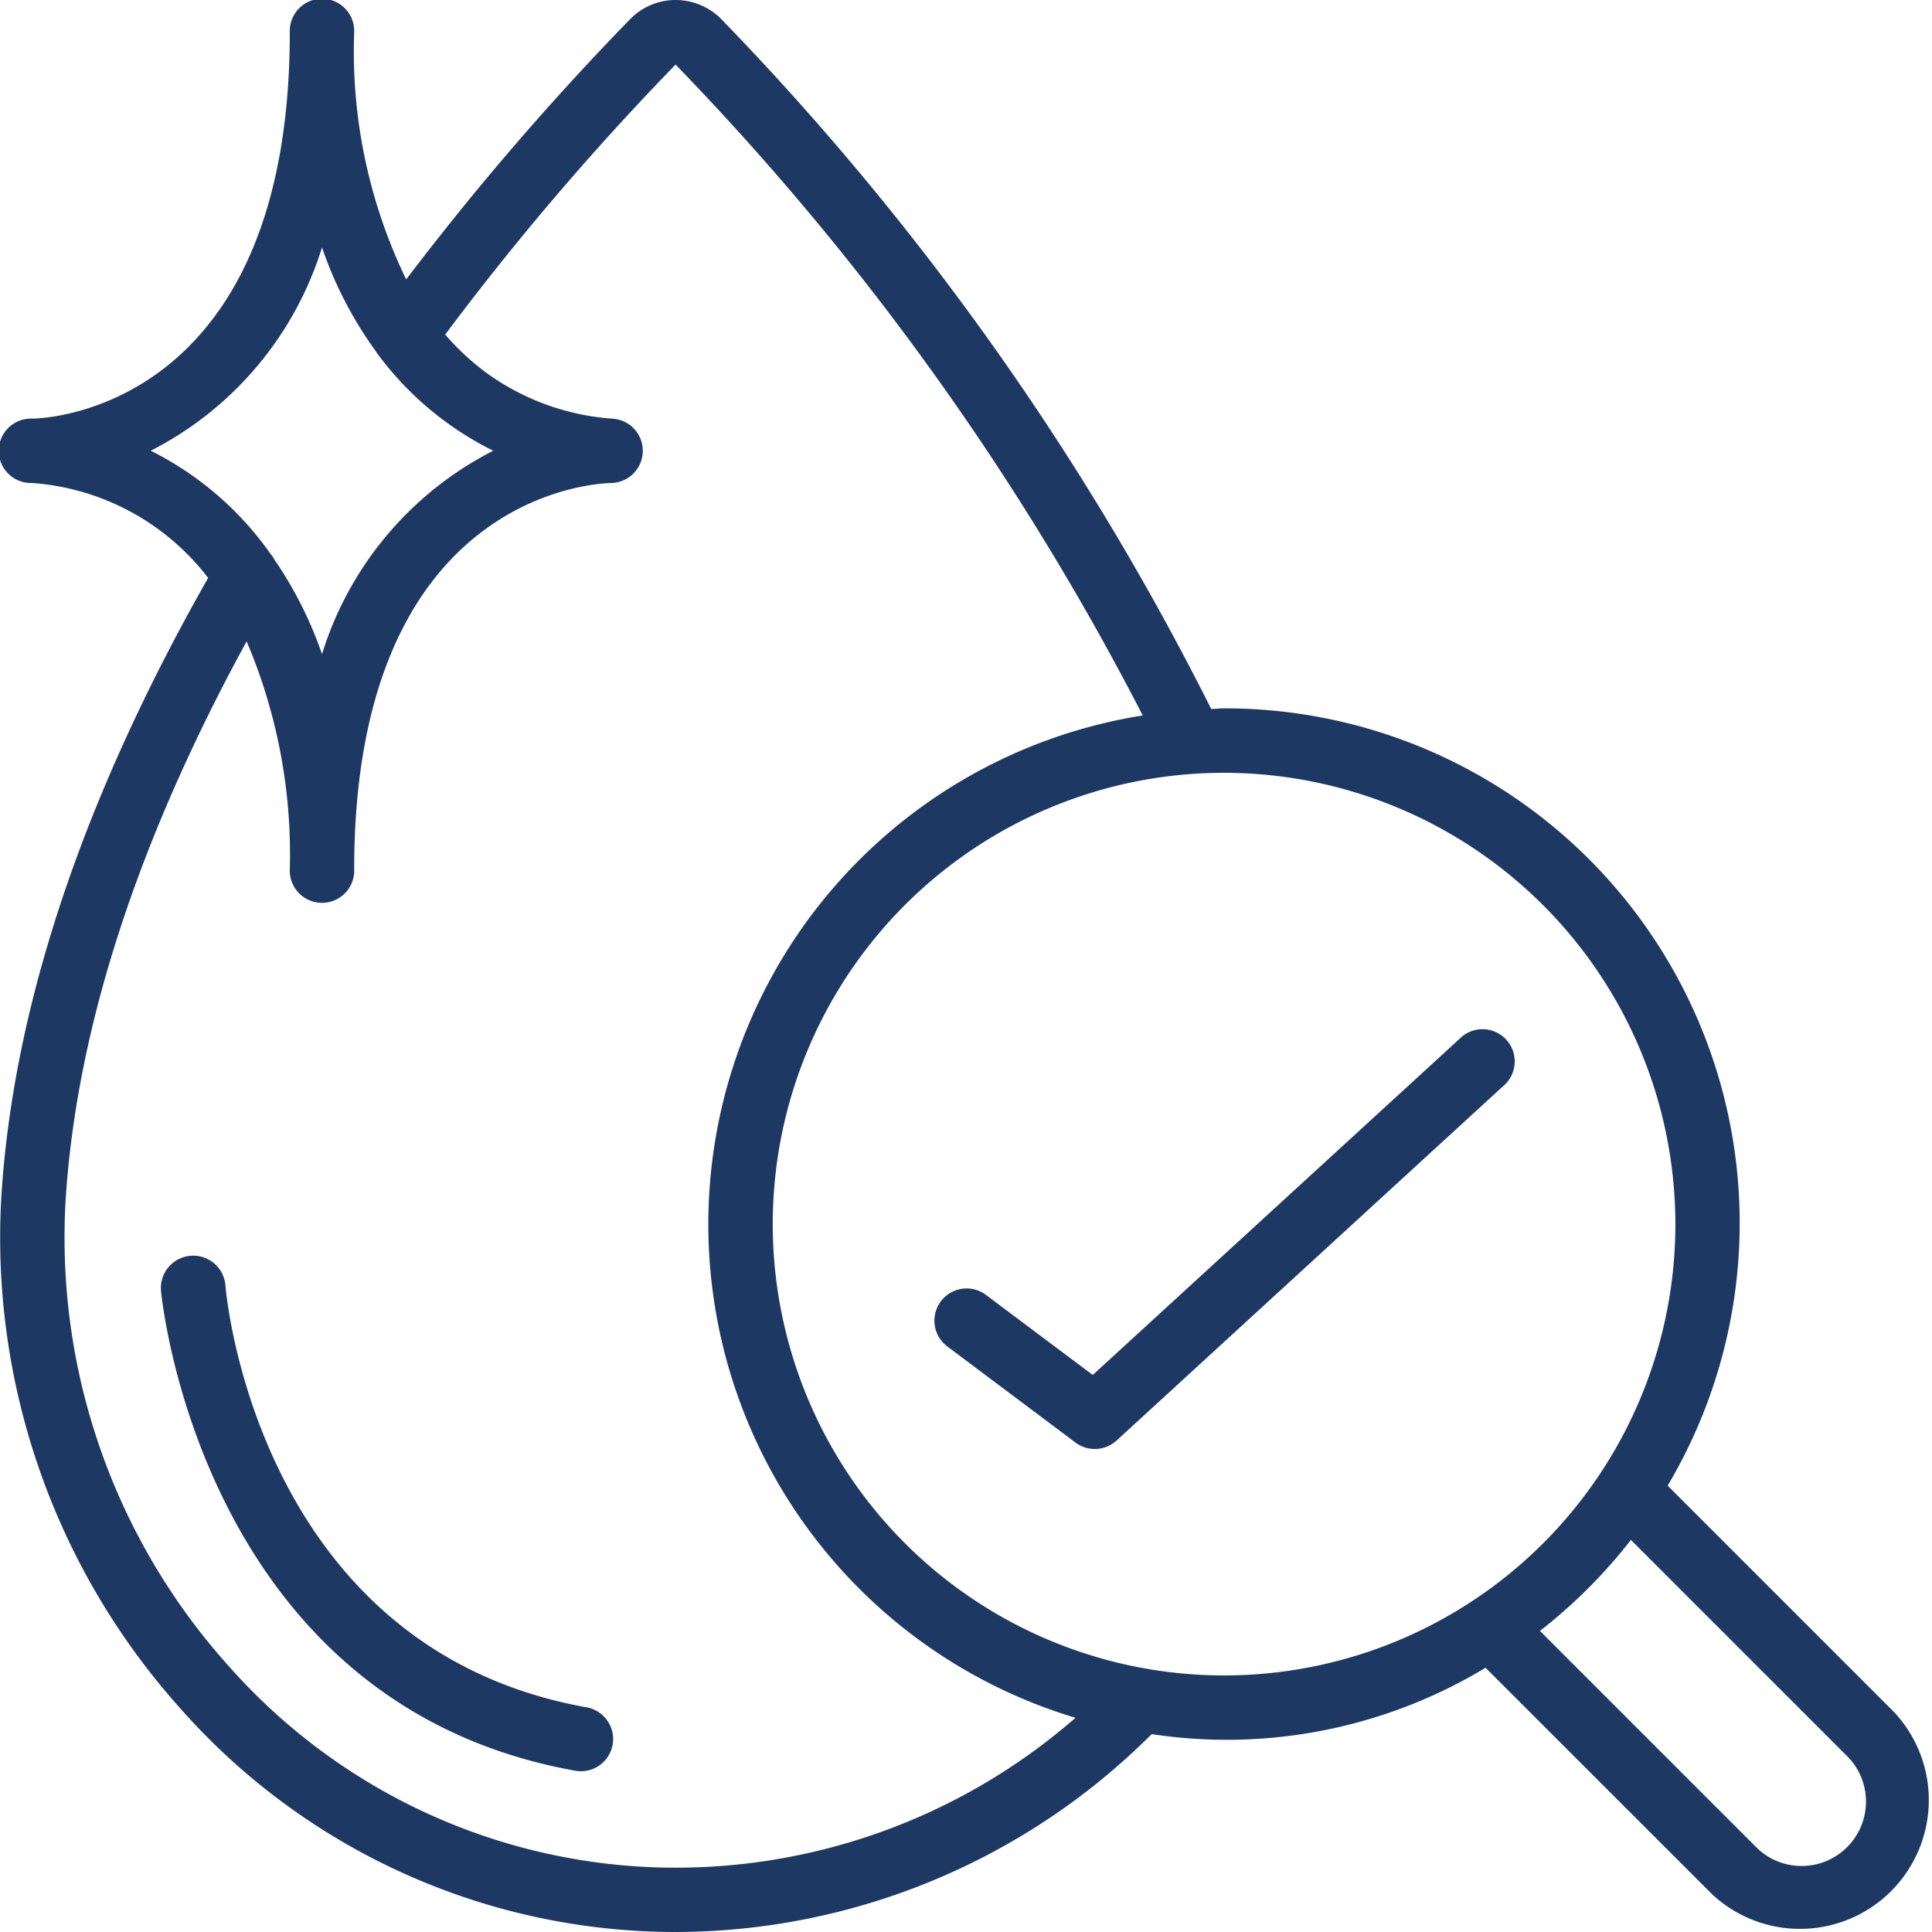 <svg width="40" height="40" fill="none" xmlns="http://www.w3.org/2000/svg"><g clip-path="url(#clip0)" fill="#1E3864"><path d="M22.267 29.867a.667.667 0 00.85-.042l8-7.334a.667.667 0 10-.9-.982l-7.593 6.958L20.4 26.8a.667.667 0 00-.8 1.067l2.667 2z"/><path d="M.667 10a5.044 5.044 0 013.642 1.965C1.747 16.473.303 20.744.035 24.66a14.603 14.603 0 003.718 10.733A13.68 13.68 0 0013.977 40a13.961 13.961 0 009.867-4.097c2.394.364 4.84-.123 6.913-1.374l4.69 4.689a2.667 2.667 0 003.769-3.77l-4.689-4.689a10.656 10.656 0 00-9.183-16.093c-.09 0-.177.011-.267.013A57.604 57.604 0 0014.933.395 1.333 1.333 0 0013.985 0h-.009a1.314 1.314 0 00-.933.4A57.823 57.823 0 008.41 5.785 10.825 10.825 0 017.333.667.667.667 0 106 .667c0 7.846-5.107 8-5.333 8a.667.667 0 100 1.333zm37.608 26.391a1.333 1.333 0 01-1.884 1.884l-4.509-4.509a10.72 10.72 0 001.884-1.884l4.51 4.51zm-3.588-11.047A9.344 9.344 0 1125.344 16a9.354 9.354 0 019.343 9.344zm-20.7-24.007a56.53 56.53 0 019.672 13.476 10.667 10.667 0 00-1.392 20.752 12.595 12.595 0 01-8.712 3.096 12.358 12.358 0 01-8.812-4.158 13.267 13.267 0 01-3.378-9.751c.241-3.528 1.507-7.385 3.741-11.473.634 1.49.939 3.101.894 4.721a.667.667 0 101.333 0c0-7.855 5.119-8 5.334-8a.667.667 0 000-1.333 5.044 5.044 0 01-2.61-.958 5.255 5.255 0 01-.84-.782 57.022 57.022 0 014.77-5.59zm-7.32 3.786A8.128 8.128 0 007.779 7.27a.5.5 0 00.033.05 6.65 6.65 0 002.4 2.012 7.073 7.073 0 00-3.545 4.211 8.198 8.198 0 00-.987-1.96.619.619 0 00-.08-.117 6.675 6.675 0 00-2.479-2.134 7.073 7.073 0 003.546-4.21z"/><path d="M12.12 35.344c-6.732-1.224-7.43-8.427-7.453-8.733a.669.669 0 10-1.334.111c.008.085.8 8.525 8.546 9.933a.667.667 0 10.24-1.311z"/></g><defs><clipPath id="clip0"><path fill="#fff" d="M0 0h40v40H0z"/></clipPath></defs></svg>